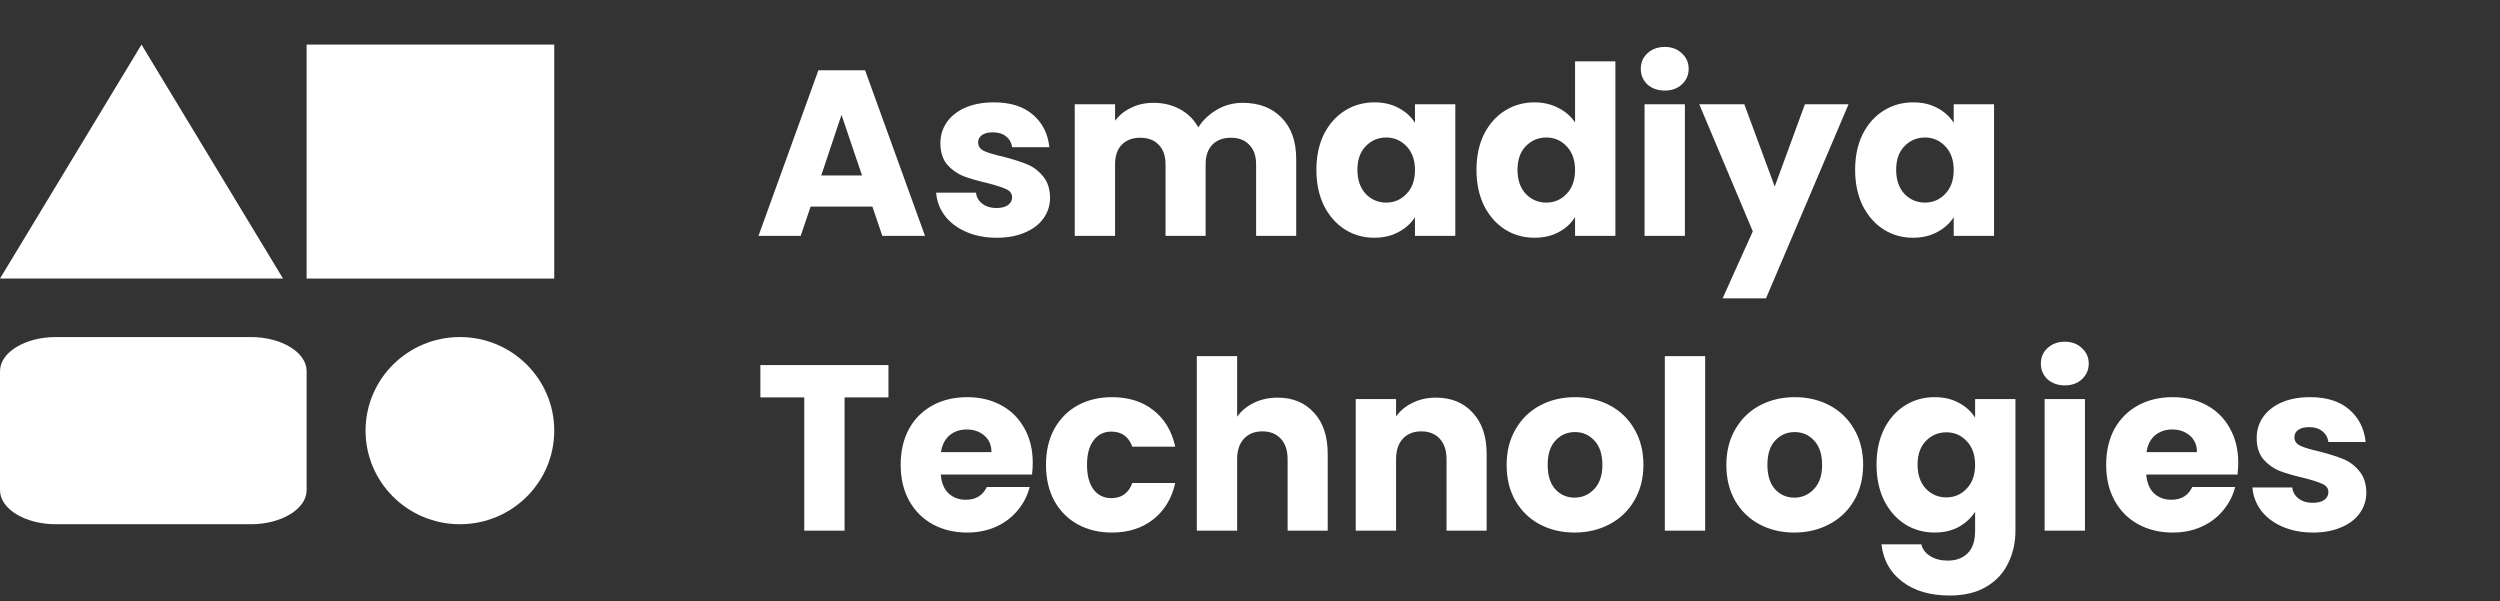 <svg fill="none" height="51" viewBox="0 0 212 51" width="212" xmlns="http://www.w3.org/2000/svg"><rect x="0" y="0" width="212" height="51" fill="#333333" stroke="none"/><g fill="#fff"><path d="m73.98 17.52h-5.24l-.84 2.48h-3.58l5.08-14.04h3.96l5.08 14.04h-3.62zm-.88-2.64-1.74-5.14-1.72 5.14zm11.426 5.28c-.973 0-1.84-.167-2.6-.5s-1.36-.787-1.8-1.36c-.44-.587-.687-1.24-.74-1.96h3.38c.04.387.22.7.54.94s.713.36 1.18.36c.427 0 .753-.08.98-.24.24-.173.36-.393.36-.66 0-.32-.167-.553-.5-.7-.333-.16-.873-.333-1.62-.52-.8-.187-1.467-.38-2-.58-.533-.213-.993-.54-1.38-.98-.387-.453-.58-1.06-.58-1.82 0-.64.173-1.22.52-1.74.36-.533.88-.953 1.56-1.26.693-.307 1.513-.46 2.46-.46 1.4 0 2.5.347 3.3 1.04.813.693 1.28 1.613 1.4 2.76h-3.16c-.053-.387-.227-.693-.52-.92-.28-.227-.653-.34-1.12-.34-.4 0-.707.08-.92.24-.213.147-.32.353-.32.62 0 .32.167.56.5.72.347.16.88.32 1.6.48.827.213 1.5.427 2.02.64.52.2.973.533 1.36 1 .4.453.607 1.067.62 1.84 0 .653-.187 1.24-.56 1.76-.36.507-.887.907-1.58 1.2-.68.293-1.473.44-2.38.44zm20.852-11.44c1.387 0 2.487.42 3.3 1.26.827.84 1.24 2.007 1.24 3.5v6.52h-3.4v-6.06c0-.72-.193-1.273-.58-1.66-.373-.4-.893-.6-1.56-.6-.666 0-1.193.2-1.58.6-.373.387-.56.94-.56 1.66v6.06h-3.4v-6.06c0-.72-.193-1.273-.58-1.66-.373-.4-.893-.6-1.56-.6-.667 0-1.193.2-1.58.6-.373.387-.56.94-.56 1.66v6.06h-3.42v-11.16h3.42v1.4c.347-.467.8-.833 1.36-1.1.56-.28 1.193-.42 1.9-.42.84 0 1.587.18 2.24.54.667.36 1.187.873 1.56 1.54.387-.613.914-1.113 1.58-1.5.667-.387 1.394-.58 2.18-.58zm6.252 5.68c0-1.147.214-2.153.64-3.02.44-.867 1.034-1.533 1.78-2 .747-.467 1.58-.7 2.5-.7.787 0 1.474.16 2.06.48.6.32 1.06.74 1.38 1.26v-1.58h3.42v11.16h-3.42v-1.58c-.333.52-.8.94-1.4 1.26-.586.32-1.273.48-2.06.48-.906 0-1.733-.233-2.48-.7-.746-.48-1.34-1.153-1.78-2.02-.426-.88-.64-1.893-.64-3.04zm8.36.02c0-.853-.24-1.527-.72-2.02-.466-.493-1.04-.74-1.72-.74s-1.26.247-1.74.74c-.466.48-.7 1.147-.7 2s.234 1.533.7 2.04c.48.493 1.06.74 1.74.74s1.254-.247 1.72-.74c.48-.493.72-1.167.72-2.02zm5.215-.02c0-1.147.213-2.153.64-3.02.44-.867 1.033-1.533 1.78-2 .746-.467 1.58-.7 2.5-.7.733 0 1.4.153 2 .46.613.307 1.093.72 1.44 1.24v-5.18h3.42v14.8h-3.42v-1.6c-.32.533-.78.96-1.38 1.28-.587.32-1.274.48-2.06.48-.92 0-1.754-.233-2.5-.7-.747-.48-1.34-1.153-1.78-2.02-.427-.88-.64-1.893-.64-3.04zm8.36.02c0-.853-.24-1.527-.72-2.02-.467-.493-1.04-.74-1.72-.74s-1.26.247-1.74.74c-.467.48-.7 1.147-.7 2s.233 1.533.7 2.04c.48.493 1.06.74 1.74.74s1.253-.247 1.72-.74c.48-.493.72-1.167.72-2.02zm7.614-6.74c-.6 0-1.094-.173-1.48-.52-.374-.36-.56-.8-.56-1.32 0-.533.186-.973.56-1.32.386-.36.88-.54 1.48-.54.586 0 1.066.18 1.44.54.386.347.58.787.58 1.32 0 .52-.194.96-.58 1.32-.374.347-.854.52-1.44.52zm1.7 1.16v11.16h-3.42v-11.16zm13.878 0-7 16.46h-3.68l2.56-5.68-4.54-10.78h3.82l2.58 6.98 2.56-6.98zm.557 5.56c0-1.147.213-2.153.64-3.02.44-.867 1.033-1.533 1.78-2s1.58-.7 2.5-.7c.787 0 1.473.16 2.06.48.6.32 1.06.74 1.38 1.26v-1.58h3.42v11.16h-3.42v-1.58c-.333.52-.8.94-1.4 1.26-.587.32-1.273.48-2.06.48-.907 0-1.733-.233-2.48-.7-.747-.48-1.34-1.153-1.78-2.02-.427-.88-.64-1.893-.64-3.04zm8.36.02c0-.853-.24-1.527-.72-2.02-.467-.493-1.04-.74-1.72-.74s-1.26.247-1.74.74c-.467.48-.7 1.147-.7 2s.233 1.533.7 2.04c.48.493 1.06.74 1.74.74s1.253-.247 1.72-.74c.48-.493.72-1.167.72-2.02zm-90.334 16.54v2.74h-3.72v11.3h-3.42v-11.3h-3.72v-2.74zm12.236 8.28c0 .32-.02.653-.06 1h-7.74c.053.693.273 1.227.66 1.6.4.36.887.54 1.46.54.853 0 1.447-.36 1.78-1.08h3.64c-.187.733-.527 1.393-1.02 1.98-.48.587-1.087 1.047-1.82 1.38s-1.553.5-2.46.5c-1.093 0-2.067-.233-2.92-.7s-1.52-1.133-2-2-.72-1.88-.72-3.04.233-2.173.7-3.04c.48-.867 1.147-1.533 2-2s1.833-.7 2.94-.7c1.08 0 2.04.227 2.88.68s1.493 1.1 1.96 1.94c.48.84.72 1.82.72 2.94zm-3.5-.9c0-.587-.2-1.053-.6-1.4s-.9-.52-1.5-.52c-.573 0-1.06.167-1.46.5-.387.333-.627.807-.72 1.42zm4.624 1.08c0-1.16.233-2.173.7-3.04.48-.867 1.14-1.533 1.98-2 .853-.467 1.827-.7 2.92-.7 1.4 0 2.567.367 3.5 1.1.947.733 1.567 1.767 1.86 3.1h-3.64c-.307-.853-.9-1.28-1.78-1.28-.627 0-1.127.247-1.5.74-.373.48-.56 1.173-.56 2.08s.187 1.607.56 2.1c.373.48.873.72 1.5.72.88 0 1.473-.427 1.78-1.28h3.64c-.293 1.307-.913 2.333-1.86 3.08-.947.747-2.113 1.12-3.5 1.12-1.093 0-2.067-.233-2.92-.7-.84-.467-1.5-1.133-1.98-2-.467-.867-.7-1.88-.7-3.04zm19.649-5.7c1.28 0 2.307.427 3.08 1.28.773.84 1.16 2 1.16 3.48v6.52h-3.4v-6.06c0-.747-.193-1.327-.58-1.74s-.907-.62-1.56-.62-1.173.207-1.56.62-.58.993-.58 1.74v6.06h-3.42v-14.8h3.42v5.14c.347-.493.82-.887 1.42-1.18s1.273-.44 2.02-.44zm13.417 0c1.306 0 2.346.427 3.12 1.28.786.84 1.18 2 1.18 3.48v6.52h-3.4v-6.06c0-.747-.194-1.327-.58-1.74-.387-.413-.907-.62-1.56-.62-.654 0-1.174.207-1.56.62-.387.413-.58.993-.58 1.74v6.06h-3.42v-11.16h3.42v1.48c.346-.493.813-.88 1.4-1.16.586-.293 1.246-.44 1.98-.44zm11.756 11.44c-1.093 0-2.08-.233-2.96-.7-.867-.467-1.553-1.133-2.06-2-.493-.867-.74-1.88-.74-3.04 0-1.147.253-2.153.76-3.02.507-.88 1.2-1.553 2.08-2.02s1.867-.7 2.96-.7 2.08.233 2.96.7 1.573 1.14 2.08 2.02c.507.867.76 1.873.76 3.02s-.26 2.16-.78 3.04c-.507.867-1.207 1.533-2.1 2-.88.467-1.867.7-2.96.7zm0-2.96c.653 0 1.207-.24 1.66-.72.467-.48.7-1.167.7-2.06s-.227-1.58-.68-2.06c-.44-.48-.987-.72-1.64-.72-.667 0-1.22.24-1.66.72-.44.467-.66 1.153-.66 2.06 0 .893.213 1.58.64 2.06.44.48.987.72 1.64.72zm11.075-12v14.8h-3.42v-14.8zm7.558 14.96c-1.093 0-2.08-.233-2.96-.7-.867-.467-1.553-1.133-2.06-2-.493-.867-.74-1.88-.74-3.04 0-1.147.253-2.153.76-3.02.507-.88 1.2-1.553 2.08-2.02s1.867-.7 2.96-.7 2.08.233 2.96.7 1.573 1.14 2.08 2.02c.507.867.76 1.873.76 3.02s-.26 2.16-.78 3.04c-.507.867-1.207 1.533-2.1 2-.88.467-1.867.7-2.96.7zm0-2.96c.653 0 1.207-.24 1.66-.72.467-.48.7-1.167.7-2.06s-.227-1.58-.68-2.06c-.44-.48-.987-.72-1.64-.72-.667 0-1.22.24-1.66.72-.44.467-.66 1.153-.66 2.06 0 .893.213 1.58.64 2.06.44.48.987.72 1.64.72zm11.894-8.52c.787 0 1.474.16 2.06.48.6.32 1.06.74 1.38 1.26v-1.58h3.42v11.14c0 1.027-.206 1.953-.62 2.78-.4.84-1.02 1.507-1.86 2-.826.493-1.86.74-3.1.74-1.653 0-2.993-.393-4.02-1.18-1.026-.773-1.613-1.827-1.76-3.16h3.38c.107.427.36.76.76 1 .4.253.894.38 1.48.38.707 0 1.267-.207 1.68-.62.427-.4.64-1.047.64-1.94v-1.58c-.333.52-.793.947-1.38 1.28-.586.32-1.273.48-2.06.48-.92 0-1.753-.233-2.5-.7-.746-.48-1.34-1.153-1.78-2.02-.426-.88-.64-1.893-.64-3.04s.214-2.153.64-3.02c.44-.867 1.034-1.533 1.78-2 .747-.467 1.58-.7 2.5-.7zm3.44 5.74c0-.853-.24-1.527-.72-2.02-.466-.493-1.04-.74-1.72-.74s-1.26.247-1.74.74c-.466.48-.7 1.147-.7 2s.234 1.533.7 2.04c.48.493 1.06.74 1.74.74s1.254-.247 1.72-.74c.48-.493.72-1.167.72-2.02zm7.615-6.74c-.6 0-1.094-.173-1.48-.52-.374-.36-.56-.8-.56-1.32 0-.533.186-.973.56-1.32.386-.36.88-.54 1.48-.54.586 0 1.066.18 1.44.54.386.347.58.787.58 1.32 0 .52-.194.96-.58 1.32-.374.347-.854.52-1.44.52zm1.7 1.16v11.16h-3.42v-11.16zm12.998 5.4c0 .32-.02.653-.06 1h-7.74c.053.693.273 1.227.66 1.6.4.36.887.54 1.46.54.853 0 1.447-.36 1.78-1.08h3.64c-.187.733-.527 1.393-1.02 1.98-.48.587-1.087 1.047-1.82 1.38s-1.553.5-2.46.5c-1.093 0-2.067-.233-2.92-.7s-1.52-1.133-2-2-.72-1.88-.72-3.04.233-2.173.7-3.04c.48-.867 1.147-1.533 2-2s1.833-.7 2.94-.7c1.08 0 2.04.227 2.88.68s1.493 1.1 1.96 1.94c.48.84.72 1.82.72 2.94zm-3.5-.9c0-.587-.2-1.053-.6-1.4s-.9-.52-1.5-.52c-.573 0-1.06.167-1.46.5-.387.333-.627.807-.72 1.42zm9.844 6.82c-.973 0-1.84-.167-2.6-.5s-1.36-.787-1.8-1.36c-.44-.587-.686-1.24-.74-1.96h3.38c.04.387.22.7.54.94s.714.36 1.18.36c.427 0 .754-.08.98-.24.24-.173.36-.393.36-.66 0-.32-.166-.553-.5-.7-.333-.16-.873-.333-1.62-.52-.8-.187-1.466-.38-2-.58-.533-.213-.993-.54-1.38-.98-.386-.453-.58-1.06-.58-1.82 0-.64.174-1.22.52-1.74.36-.533.88-.953 1.56-1.26.694-.307 1.514-.46 2.46-.46 1.4 0 2.5.347 3.3 1.04.814.693 1.28 1.613 1.4 2.76h-3.16c-.053-.387-.226-.693-.52-.92-.28-.227-.653-.34-1.12-.34-.4 0-.706.08-.92.24-.213.147-.32.353-.32.62 0 .32.167.56.5.72.347.16.88.32 1.6.48.827.213 1.5.427 2.02.64.52.2.974.533 1.36 1 .4.453.607 1.067.62 1.84 0 .653-.186 1.24-.56 1.76-.36.507-.886.907-1.58 1.2-.68.293-1.473.44-2.38.44z"/><path d="m12 3.782-12 19.84h24z"/><path d="m47 3.782h-21v19.84h21z"/><path d="m47 36.52c0 4.381-3.583 7.934-8 7.934-4.418 0-8-3.554-8-7.934 0-4.384 3.583-7.938 8-7.938 4.417 0 8 3.554 8 7.938z"/><path d="m21.273 28.582h-16.545c-2.599 0-4.727 1.299-4.727 2.886v10.101c0 1.587 2.129 2.886 4.727 2.886h16.545c2.599 0 4.728-1.299 4.728-2.886v-10.101c0-1.587-2.128-2.886-4.728-2.886z"/></g></svg>